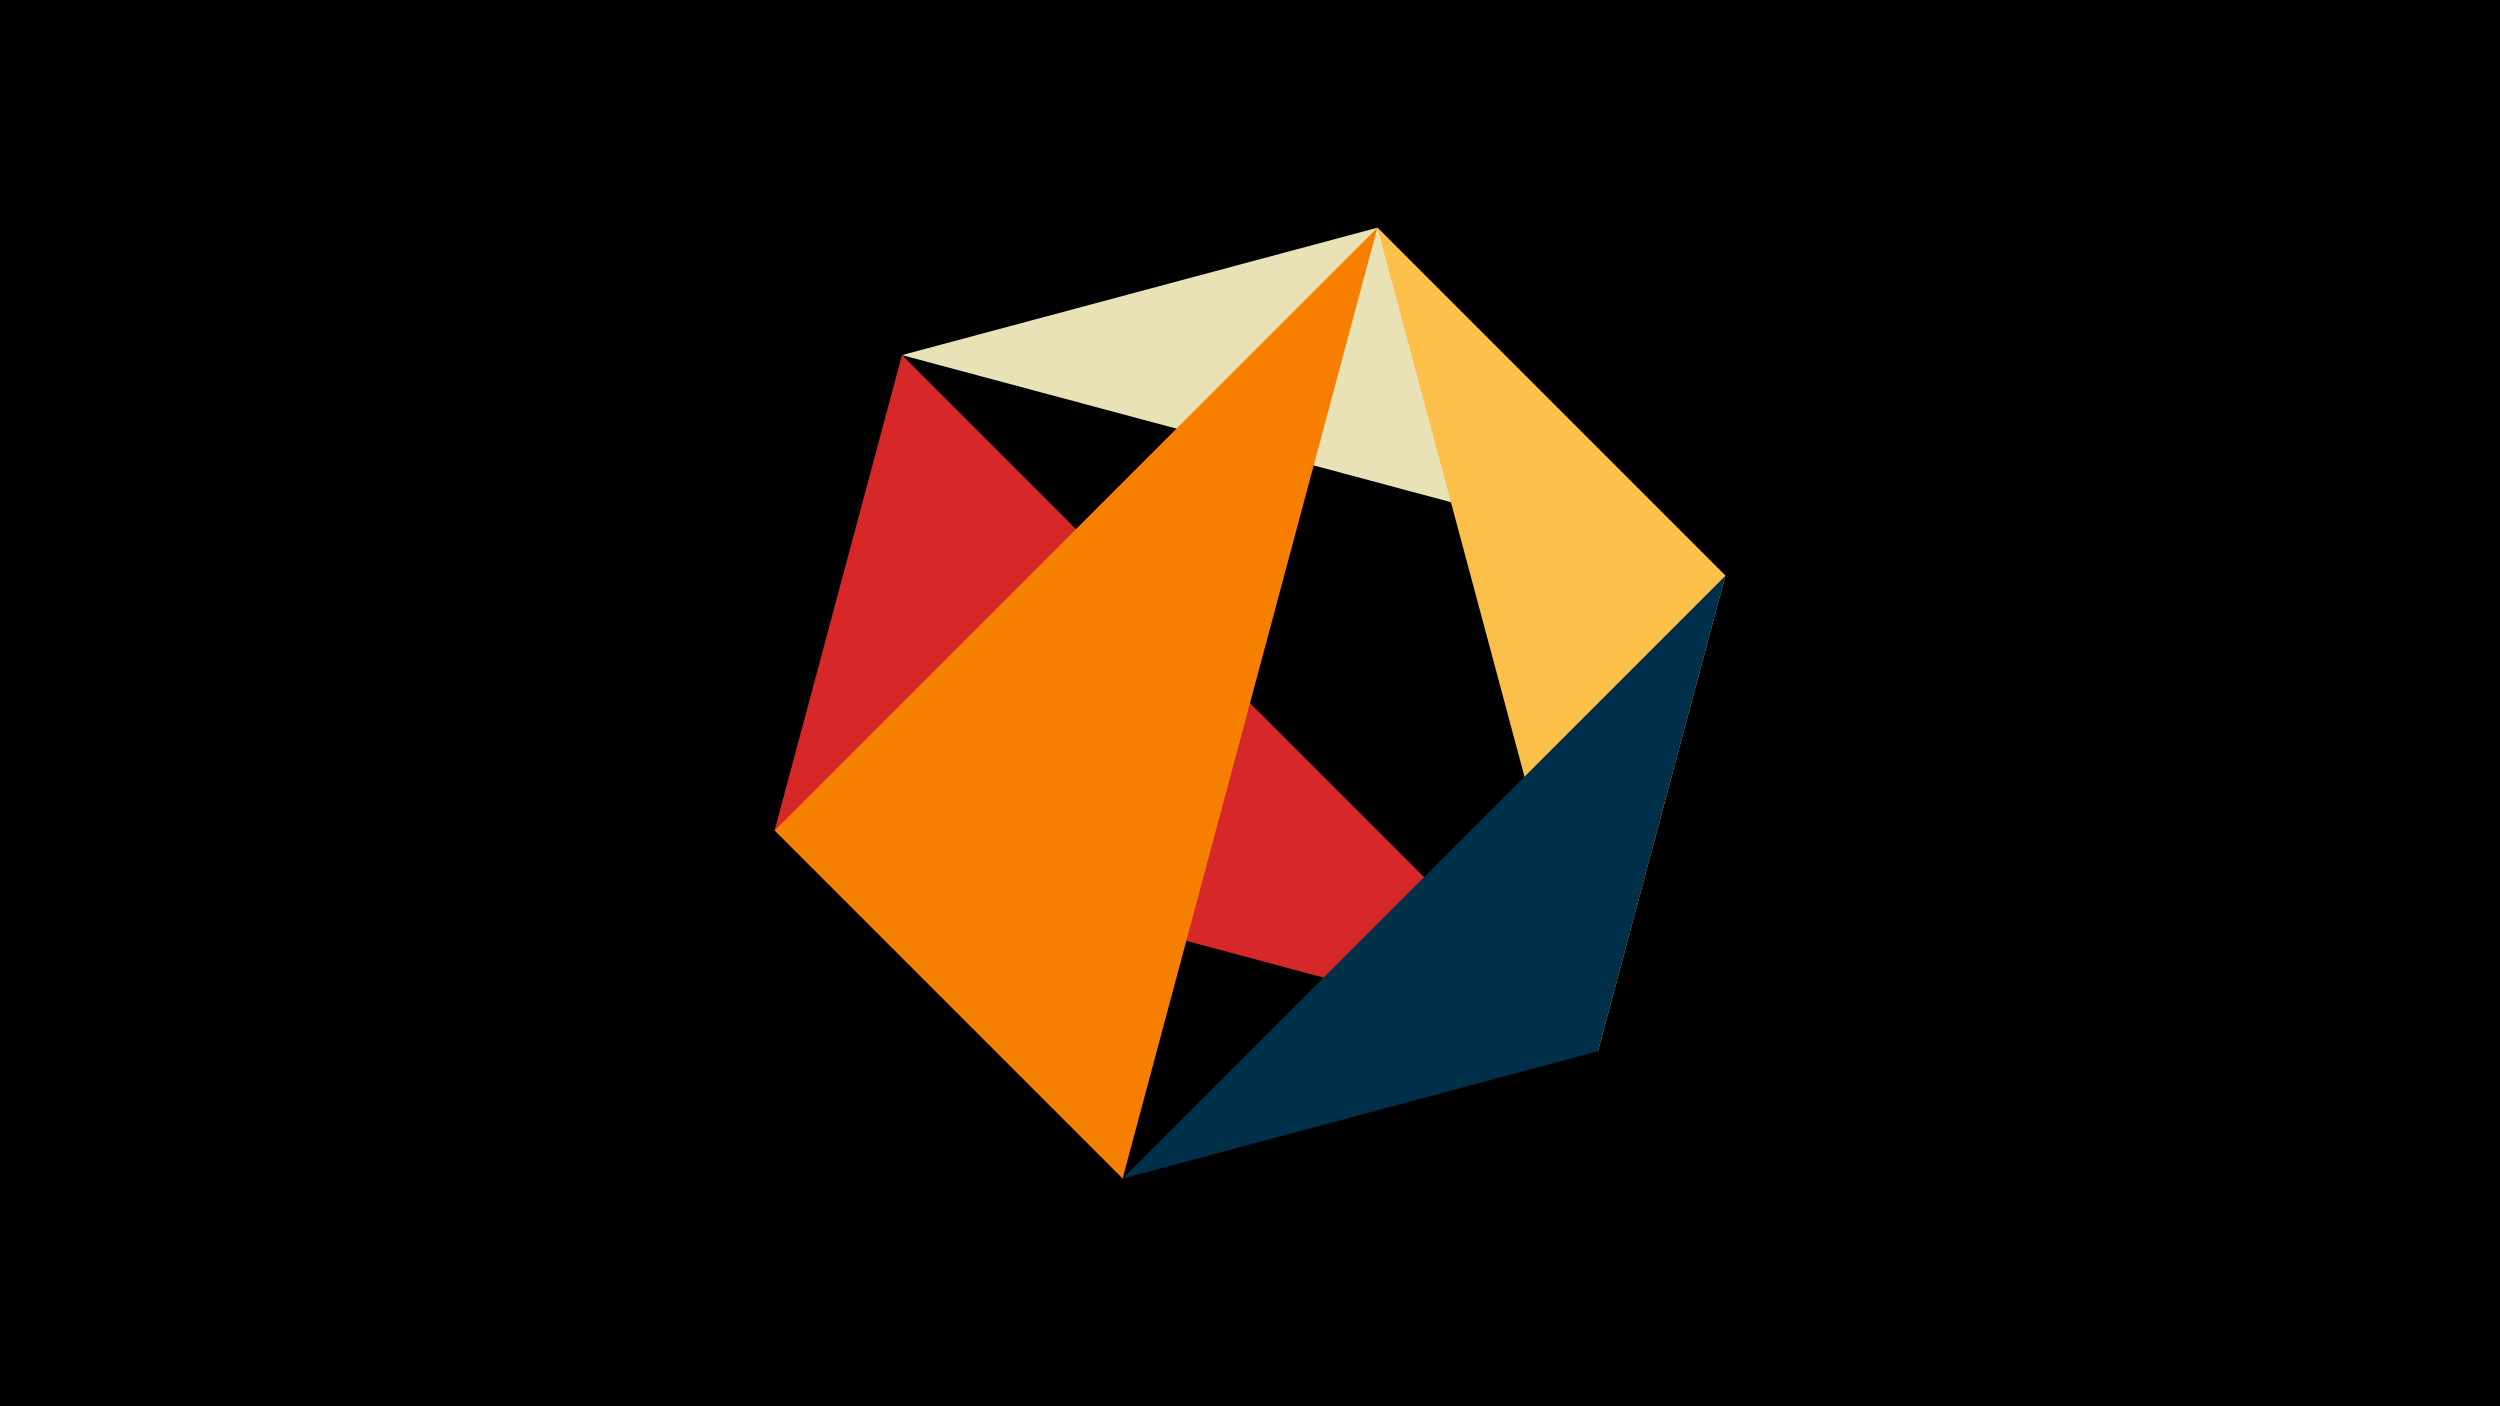 <svg width="1200" height="675" viewBox="-500 -500 1200 675" xmlns="http://www.w3.org/2000/svg"><title>juwel 19052</title><path d="M-500-500h1200v675h-1200z" fill="#000"/><path d="M-67.054,-329.554L161.146,-390.7 328.2,-223.646 Z" fill="#eae2b7"/><path d="M328.2,-223.646L267.054,4.554 161.146,-390.7 Z" fill="#fcbf49"/><path d="M267.054,4.554L-128.2,-101.354 -67.054,-329.554 Z" fill="#d62828"/><path d="M328.2,-223.646L38.854,65.7 267.054,4.554 Z" fill="#003049"/><path d="M38.854,65.7L161.146,-390.7 -128.2,-101.354 Z" fill="#f77f00"/></svg>
